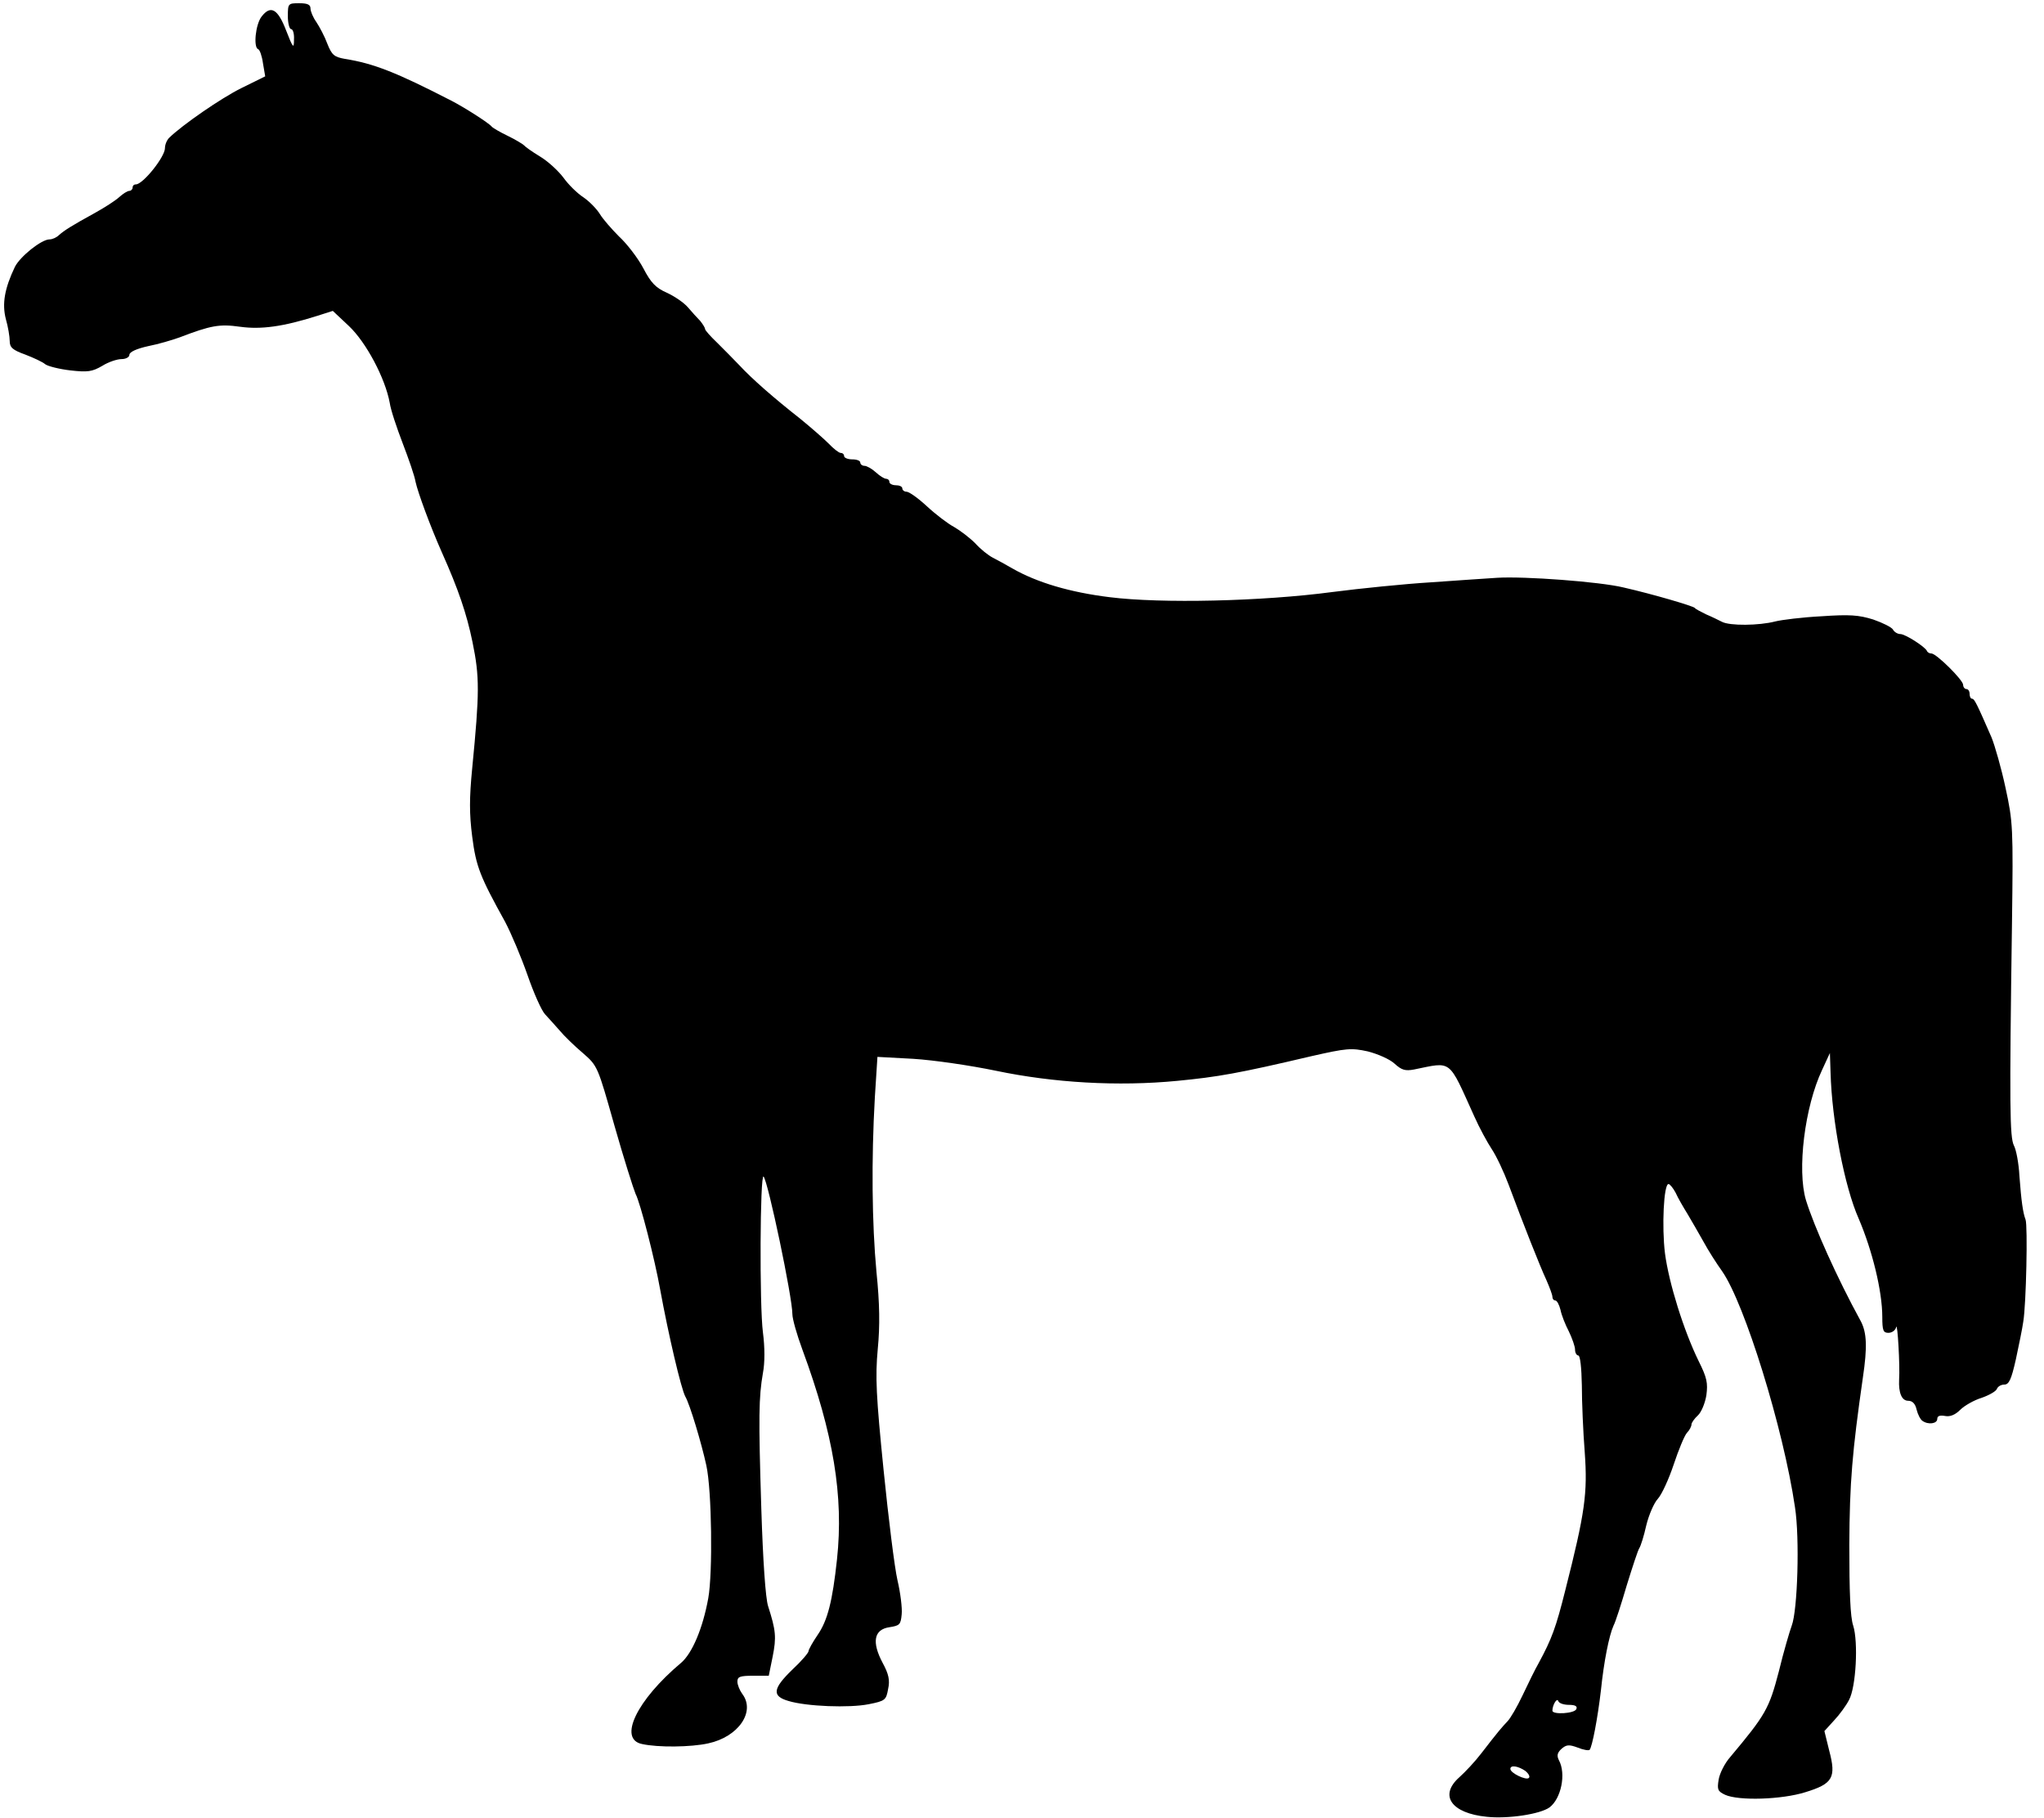 <?xml version="1.0" standalone="no"?>
<!DOCTYPE svg PUBLIC "-//W3C//DTD SVG 20010904//EN"
 "http://www.w3.org/TR/2001/REC-SVG-20010904/DTD/svg10.dtd">
<svg version="1.0" xmlns="http://www.w3.org/2000/svg"
 width="632pt" height="562pt" viewBox="0 0 632 562"
 preserveAspectRatio="xMidYMid meet">
<g transform="translate(0,562) scale(0.1,-0.1)"
fill="#000000" stroke="none">
<path d="M890 5570 c0 -22 5 -40 10 -40 6 0 10 -15 9 -32 0 -30 -3 -27 -24 27
-26 68 -48 80 -76 44 -19 -24 -26 -95 -11 -101 5 -1 12 -21 15 -43 l7 -41 -73
-36 c-63 -31 -183 -114 -224 -154 -7 -7 -13 -21 -13 -32 0 -27 -68 -112 -90
-112 -6 0 -10 -4 -10 -10 0 -5 -5 -10 -10 -10 -6 0 -20 -9 -31 -19 -12 -11
-46 -33 -77 -50 -71 -39 -93 -53 -110 -68 -7 -7 -20 -13 -29 -13 -25 0 -91
-53 -107 -85 -32 -67 -40 -114 -28 -161 7 -24 12 -55 12 -68 0 -20 9 -28 48
-42 26 -10 54 -23 62 -30 8 -6 43 -15 78 -19 53 -6 67 -4 98 14 19 12 46 21
60 21 13 0 24 6 24 13 0 9 22 19 58 27 31 6 75 19 97 27 97 37 123 42 187 33
65 -9 133 0 240 34 l47 15 50 -47 c53 -50 112 -161 126 -237 3 -22 22 -78 40
-125 18 -47 37 -101 40 -120 7 -32 45 -136 81 -217 51 -114 77 -190 95 -278
22 -107 22 -155 -1 -390 -9 -92 -9 -141 0 -211 12 -93 24 -123 102 -264 19
-36 50 -110 69 -164 19 -55 43 -109 54 -121 11 -12 31 -34 45 -50 14 -17 46
-48 72 -70 46 -40 46 -41 98 -225 29 -102 59 -196 65 -210 15 -28 60 -205 76
-295 26 -142 65 -308 78 -332 14 -24 50 -144 65 -213 17 -78 20 -332 6 -410
-17 -94 -50 -171 -84 -200 -138 -116 -195 -236 -121 -251 49 -11 151 -10 205
2 93 20 147 98 105 153 -8 11 -15 28 -15 38 0 15 8 18 49 18 l48 0 12 59 c12
60 10 81 -14 156 -8 24 -16 141 -21 300 -9 287 -8 346 5 421 6 31 6 79 0 125
-11 83 -9 494 2 482 14 -16 89 -373 89 -425 0 -15 14 -64 31 -110 96 -260 128
-453 107 -648 -14 -130 -29 -189 -60 -234 -15 -22 -28 -45 -28 -50 0 -5 -22
-31 -50 -57 -61 -59 -64 -82 -12 -97 56 -17 188 -22 248 -10 51 10 54 13 60
47 6 27 2 46 -17 81 -34 64 -27 103 21 110 32 5 35 8 38 40 2 19 -4 67 -13
105 -9 39 -28 192 -43 341 -23 228 -26 288 -18 374 7 72 6 140 -4 238 -14 150
-16 347 -5 540 l8 125 111 -6 c63 -4 174 -20 256 -37 177 -37 376 -49 561 -31
124 12 188 23 413 76 110 25 124 26 175 15 31 -8 68 -24 83 -38 22 -20 33 -23
60 -18 119 24 105 35 186 -144 16 -36 41 -82 55 -103 14 -21 37 -70 52 -110
45 -121 96 -250 116 -293 10 -23 19 -46 19 -53 0 -6 4 -11 9 -11 5 0 12 -13
16 -29 3 -16 15 -46 26 -67 10 -21 19 -46 19 -56 0 -10 5 -18 10 -18 6 0 10
-38 11 -92 0 -51 4 -145 9 -208 9 -126 1 -185 -60 -425 -29 -116 -42 -151 -82
-225 -11 -19 -33 -64 -50 -100 -17 -36 -38 -72 -47 -81 -17 -18 -27 -29 -81
-99 -19 -25 -50 -58 -68 -74 -63 -56 -25 -111 85 -122 65 -7 165 8 194 29 36
27 52 104 29 146 -7 14 -5 23 8 35 15 13 23 14 50 4 17 -7 34 -10 37 -7 8 9
25 98 35 184 9 88 25 169 39 200 6 11 24 67 41 125 18 58 35 110 39 115 4 6
14 37 21 69 8 33 24 70 36 83 12 13 34 61 49 106 15 45 33 89 41 98 8 8 14 20
14 26 0 5 9 18 20 28 10 9 22 37 26 62 5 38 2 54 -24 106 -46 94 -92 241 -104
333 -10 81 -4 214 11 214 4 0 14 -12 22 -27 7 -16 24 -45 37 -66 13 -22 35
-60 49 -85 14 -26 40 -67 58 -92 69 -99 189 -484 225 -729 15 -96 8 -319 -10
-366 -6 -16 -25 -80 -40 -142 -30 -115 -41 -134 -150 -264 -17 -19 -33 -51
-36 -70 -5 -31 -3 -36 20 -47 42 -19 175 -15 248 8 85 26 96 45 74 128 l-15
61 30 33 c17 18 38 47 46 63 22 40 29 180 13 230 -9 26 -12 105 -12 249 1 194
9 288 42 518 14 94 12 138 -6 173 -74 135 -145 294 -170 375 -28 93 -4 289 50
403 l24 52 2 -60 c4 -149 43 -353 87 -452 42 -98 73 -224 73 -304 0 -42 3 -49
19 -49 11 0 22 8 24 18 4 16 12 -119 9 -163 -2 -40 8 -65 28 -65 13 0 22 -9
26 -27 4 -16 12 -31 18 -35 18 -13 46 -9 46 6 0 9 8 12 24 9 15 -3 31 3 47 19
13 13 43 30 66 37 23 8 44 20 47 27 3 8 13 14 23 14 15 0 22 16 36 78 9 42 20
95 23 117 9 54 14 296 7 315 -8 21 -13 55 -19 135 -2 39 -10 81 -17 94 -13 26
-14 119 -6 686 4 298 3 314 -20 420 -13 61 -33 130 -43 155 -45 103 -53 120
-60 120 -5 0 -8 7 -8 15 0 8 -4 15 -10 15 -5 0 -10 6 -10 13 0 15 -83 97 -98
97 -6 0 -12 3 -14 8 -6 13 -67 52 -82 52 -8 0 -19 6 -23 14 -4 7 -32 21 -61
31 -45 14 -73 16 -160 10 -59 -3 -123 -11 -143 -16 -50 -13 -141 -14 -165 -1
-10 5 -32 16 -49 23 -16 8 -32 16 -35 20 -6 6 -128 42 -220 63 -74 18 -307 35
-390 30 -30 -2 -122 -8 -205 -14 -82 -5 -220 -19 -305 -30 -218 -29 -530 -36
-689 -16 -122 15 -224 45 -301 89 -19 11 -46 26 -60 33 -14 7 -39 27 -55 45
-17 17 -46 39 -65 50 -19 10 -57 39 -84 64 -27 25 -55 45 -63 45 -7 0 -13 5
-13 10 0 6 -9 10 -20 10 -11 0 -20 5 -20 10 0 6 -5 10 -10 10 -6 0 -20 9 -32
20 -12 11 -28 20 -35 20 -7 0 -13 5 -13 10 0 6 -11 10 -25 10 -14 0 -25 5 -25
10 0 6 -5 10 -11 10 -5 0 -22 13 -37 29 -15 15 -54 49 -87 76 -84 66 -150 124
-188 165 -18 19 -49 50 -69 70 -21 20 -38 39 -38 43 0 4 -7 15 -15 25 -9 9
-26 28 -38 42 -12 14 -41 34 -65 45 -34 15 -49 30 -73 76 -17 32 -51 76 -75
98 -23 23 -50 54 -59 69 -9 15 -32 39 -51 52 -20 13 -47 40 -62 61 -15 20 -47
50 -72 65 -25 15 -47 31 -50 35 -3 3 -25 17 -50 29 -25 12 -47 25 -50 29 -9
11 -84 59 -125 80 -169 87 -240 115 -329 129 -33 6 -40 12 -54 47 -8 22 -24
52 -34 67 -10 14 -18 33 -18 42 0 12 -10 16 -35 16 -34 0 -35 -1 -35 -40z
m3961 -5220 c19 0 27 -4 23 -13 -5 -14 -74 -18 -74 -5 0 17 14 41 18 30 2 -7
17 -12 33 -12z m-135 -204 c10 -8 16 -18 11 -22 -8 -8 -57 15 -57 28 0 13 24
9 46 -6z"/>
</g>
</svg>
